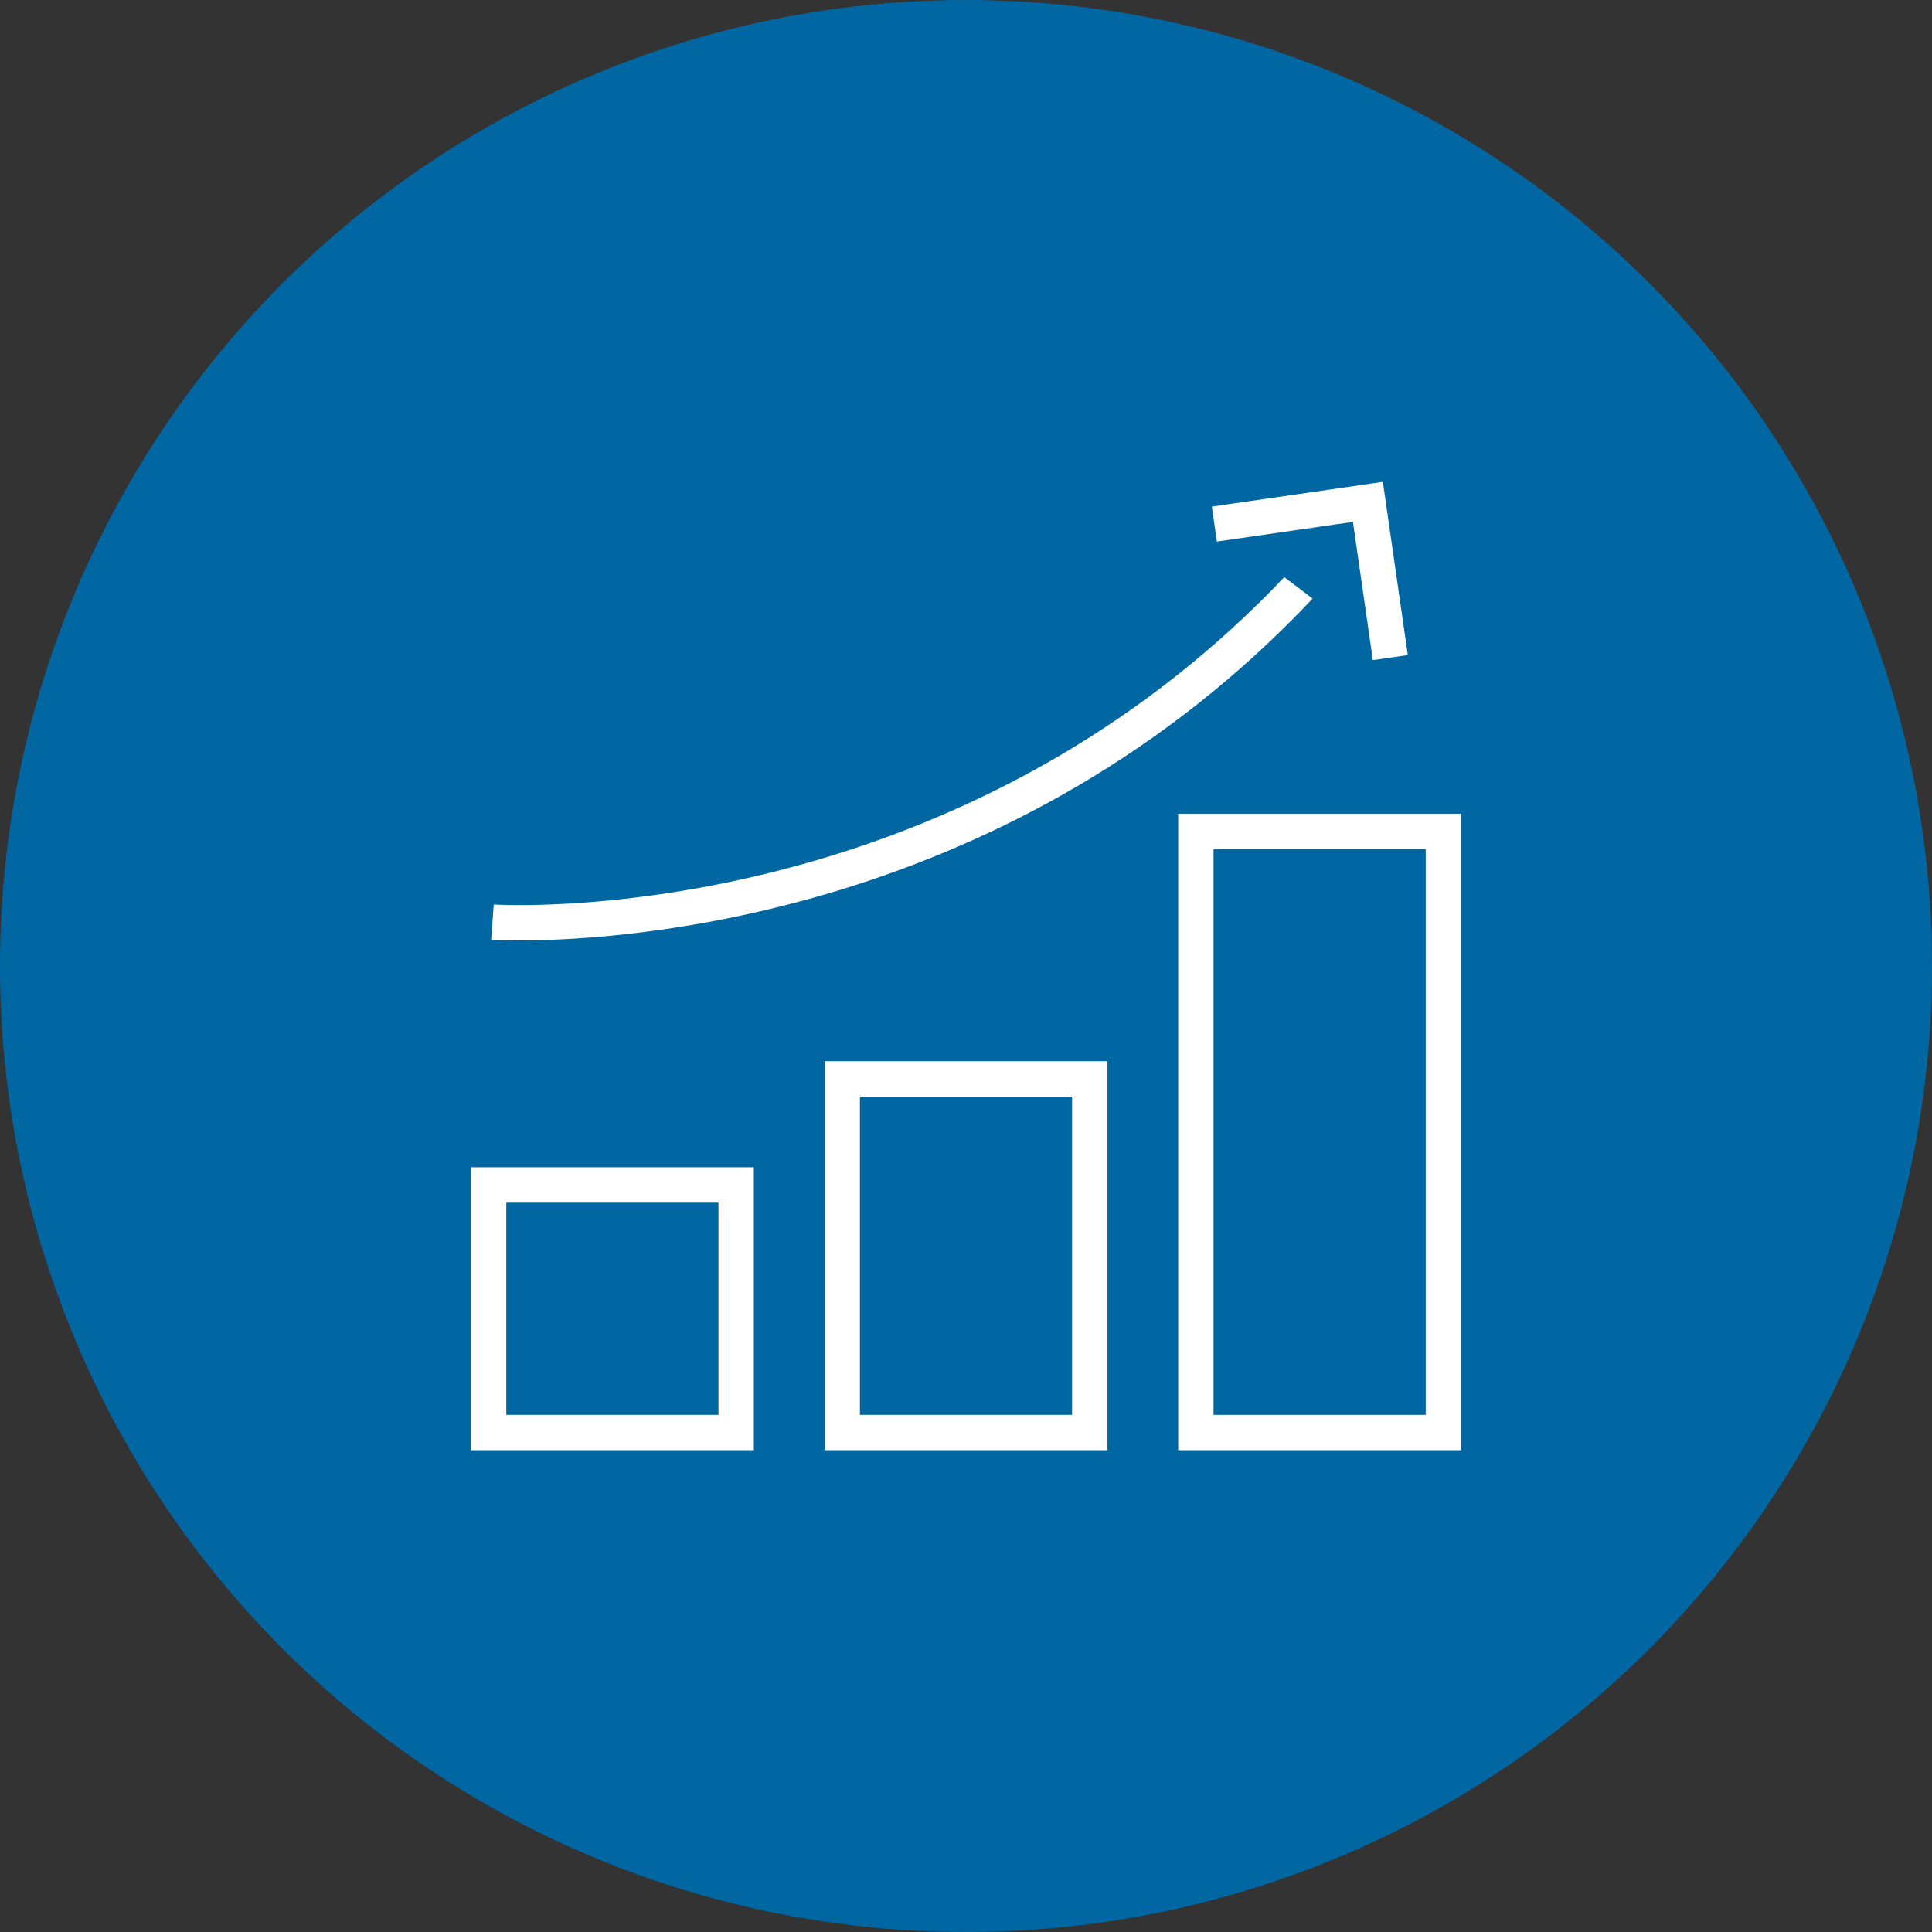 <svg xmlns="http://www.w3.org/2000/svg" width="140" height="140" viewBox="0 0 140 140"><rect x="0" y="0" width="140" height="140" fill="#333333" stroke="none"/><defs><style>.a{fill:#0067a3;}.b{fill:none;}.c{fill:#fff;}</style></defs><g transform="translate(23112 15259)"><circle class="a" cx="70" cy="70" r="70" transform="translate(-23112 -15259)"/><g transform="translate(-23083 -15230)"><rect class="b" width="82" height="82"/><g transform="translate(5.125 5.918)"><g transform="translate(0 24.046)"><path class="c" d="M1.616,42.156h20.5v-20.5H1.616ZM4.179,24.222H19.553V39.594H4.179Z" transform="translate(-1.616 3.966)"/><path class="c" d="M11.616,46.844h20.5V18.659h-20.5Zm2.562-25.622H29.553v23.06H14.178Z" transform="translate(14.009 -0.722)"/><path class="c" d="M21.616,11.659V57.781h20.5V11.659Zm17.938,43.56H24.178v-41H39.554Z" transform="translate(29.634 -11.659)"/></g><g transform="translate(1.466)"><path class="c" d="M59.662,4.969c-20.5,21.6-46.7,23.67-54.786,23.762-1.545.018-2.445-.036-2.5-.038l-.187,2.555c.051,0,.769.049,2.032.049,7.7,0,35.76-1.7,57.492-24.772L60.7,5.753Z" transform="translate(-2.188 1.934)"/><path class="c" d="M34.961,2.275,22.568,4.066l.183,1.267L22.933,6.6l1.25-.18,6.22-.9.761-.11,1.628-.235.031.215.252,1.747.975,6.766.185,1.286L35.5,15.01l1.269-.183Z" transform="translate(29.656 -2.275)"/></g></g></g></g></svg>